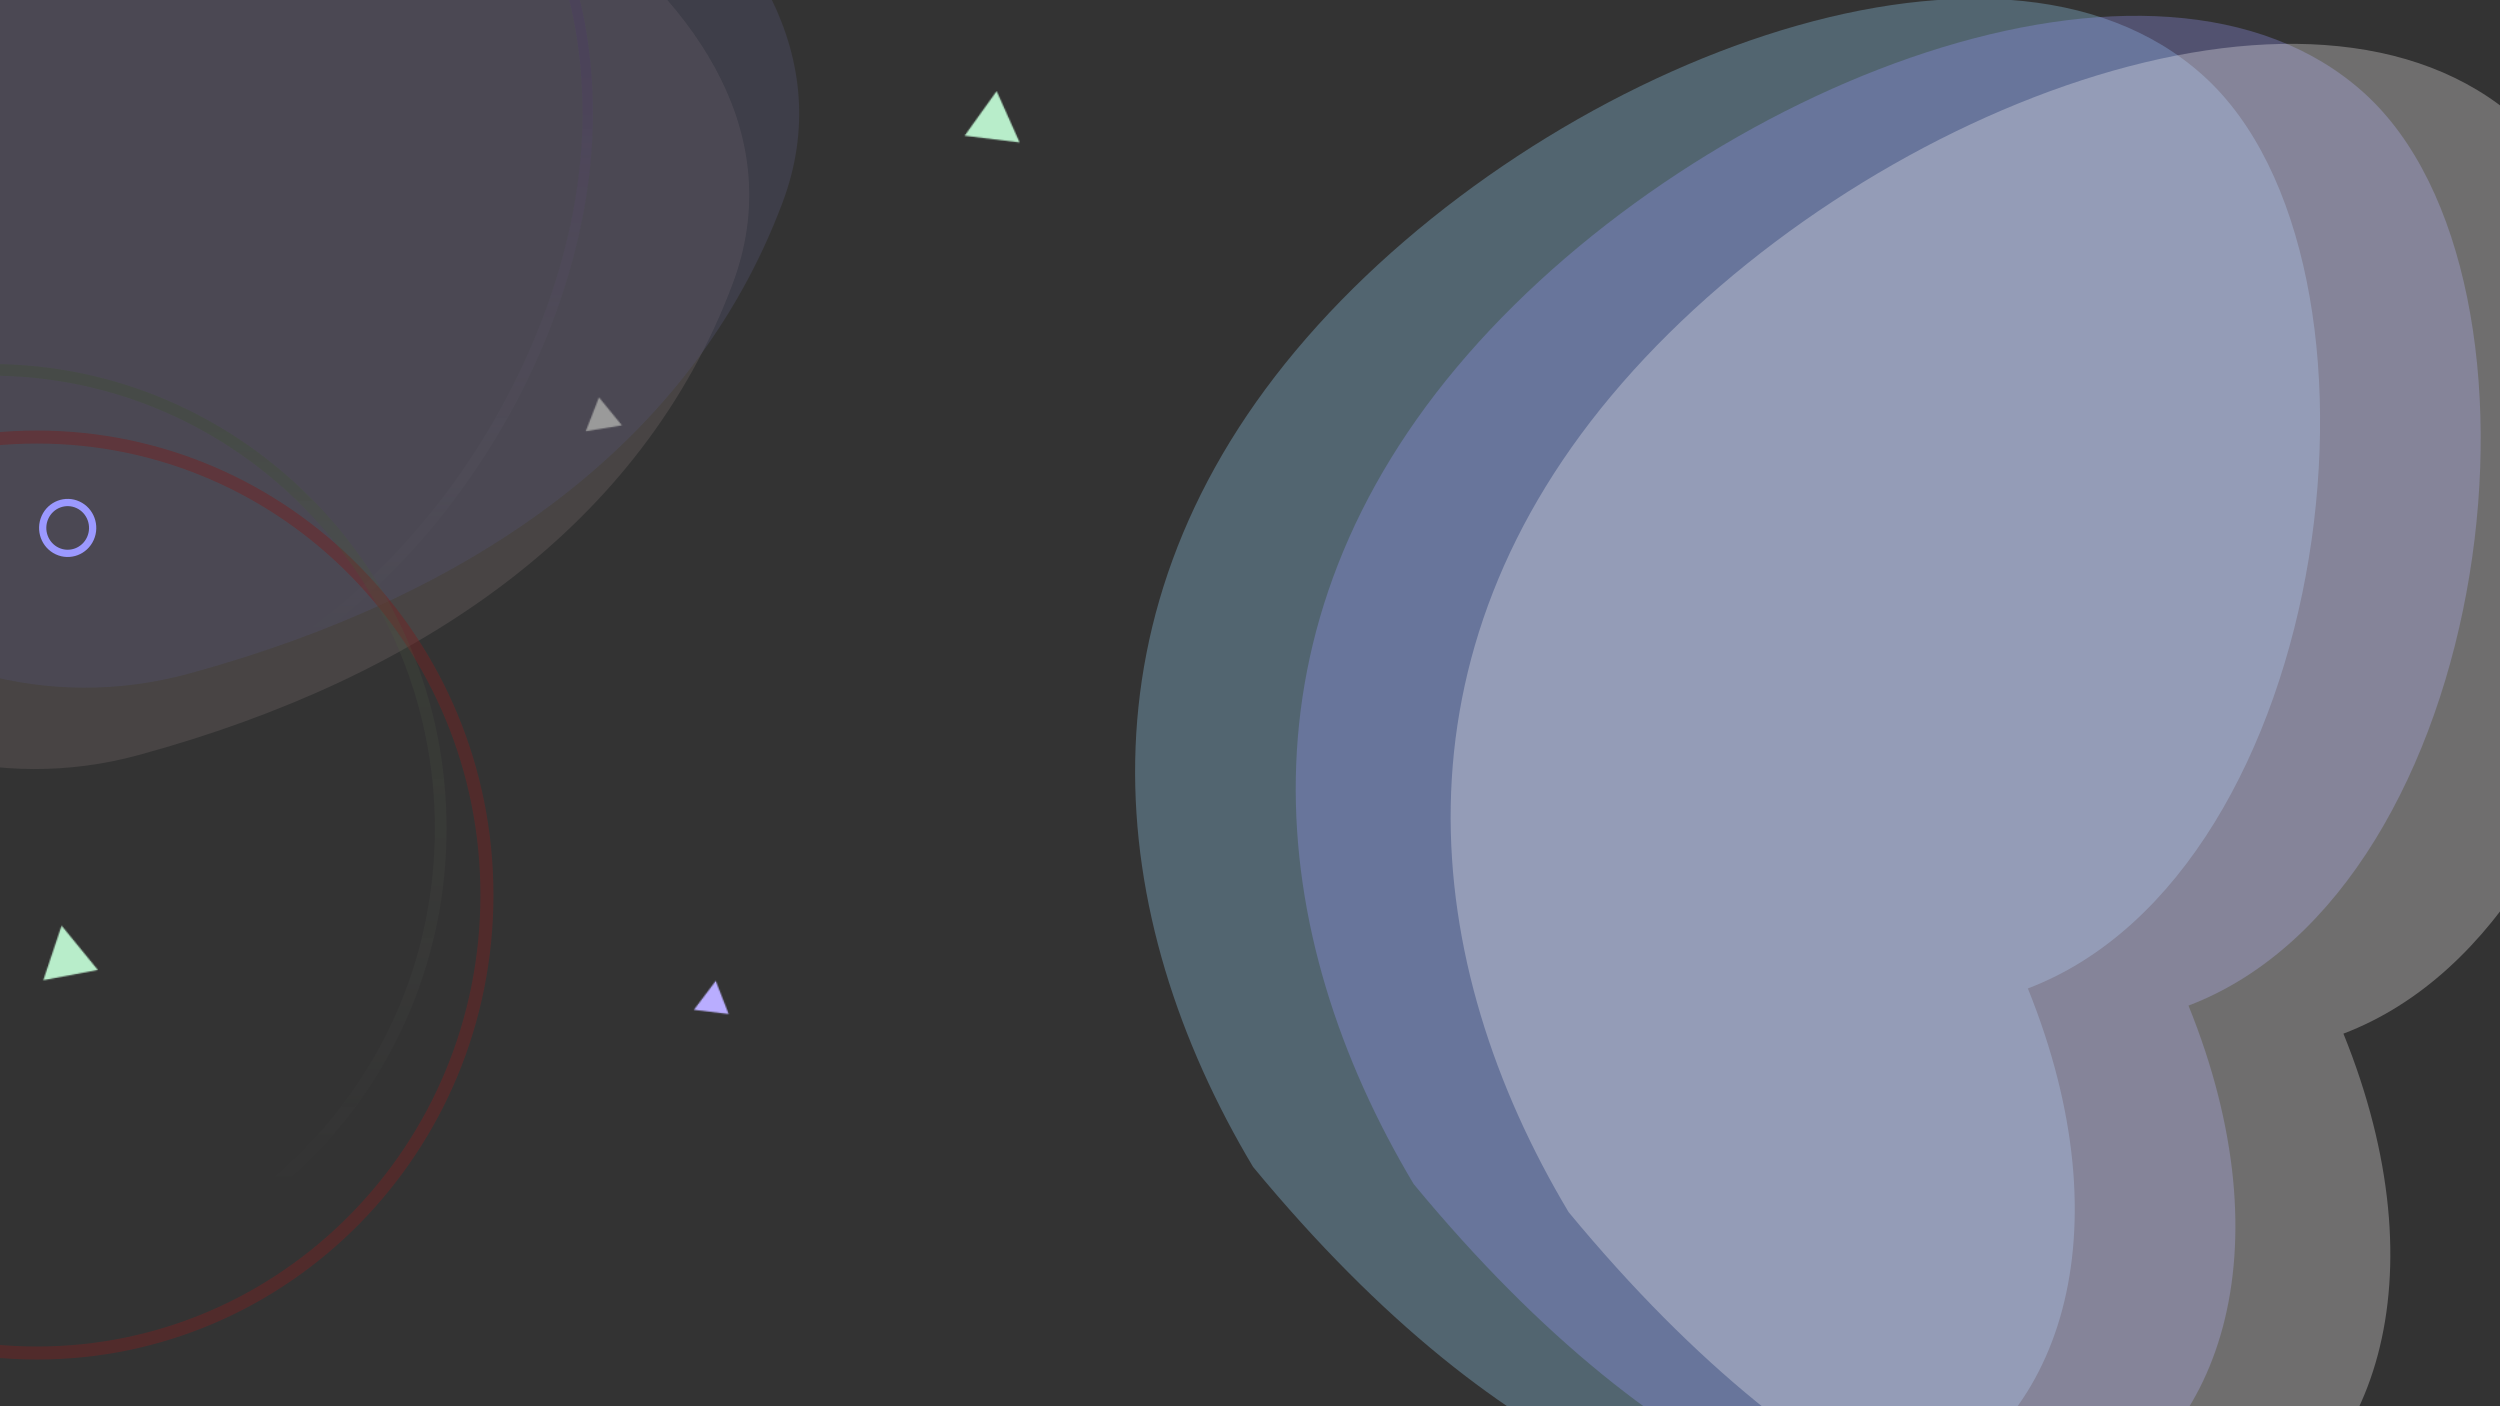 <svg width="1920" height="1080" viewBox="0 0 1920 1080" fill="none" xmlns="http://www.w3.org/2000/svg">
<rect x="0" y="0" width="1920" height="1080" fill="#333333" stroke="none"/>
<path opacity="0.3" d="M1003.53 259.432C1185.05 51.011 1533.43 -85.081 1692.21 58.167C1850.99 201.414 1794.38 668.924 1557.41 759.131C1709.61 1135.14 1354.5 1370.98 962.351 896.184C847.607 704.126 822.003 467.853 1003.53 259.432Z" fill="#99DAFF"/>
<path opacity="0.3" d="M1126.88 272.605C1308.41 64.183 1656.78 -71.909 1815.57 71.339C1974.35 214.586 1917.74 682.096 1680.77 772.302C1832.97 1148.31 1477.86 1384.15 1085.7 909.355C970.966 717.298 945.362 481.025 1126.88 272.605Z" fill="#9B99FF"/>
<path opacity="0.3" d="M1245.86 294.135C1427.38 85.714 1775.77 -50.378 1934.55 92.869C2093.33 236.117 2036.72 703.628 1799.75 793.831C1951.96 1169.84 1596.85 1405.68 1204.69 930.884C1089.94 738.832 1064.34 502.556 1245.86 294.135Z" fill="#FCF7F6"/>
<g opacity="0.3">
<path opacity="0.35" d="M562.66 218C493.55 402.233 325.729 520.04 106.765 579.805C-112.199 639.571 -319.627 442.511 -319.627 218C-319.627 -6.511 -140.401 -188.512 80.685 -188.512C301.772 -188.512 646.044 -4.28 562.66 218Z" fill="#F8D8D8"/>
<path opacity="0.35" d="M601.033 155.513C531.922 339.746 364.102 457.552 145.138 517.318C-73.826 577.083 -281.254 380.024 -281.254 155.513C-281.254 -68.998 -102.028 -251 119.058 -251C340.145 -251 684.417 -66.767 601.033 155.513Z" fill="#9B99FF"/>
<path opacity="0.5" d="M28.371 1039.12C219.238 1039.12 373.966 881.646 373.966 687.387C373.966 493.129 219.238 335.652 28.371 335.652C-162.495 335.652 -317.223 493.129 -317.223 687.387C-317.223 881.646 -162.495 1039.12 28.371 1039.12Z" stroke="#FF0000" stroke-width="10"/>
<path opacity="0.3" d="M109.451 546.987L109.339 547.011L109.229 547.042C11.147 575.015 -75.289 520.656 -137.673 433.664C-200.033 346.703 -237.507 228.126 -237.507 130.502C-237.507 -64.296 -82.351 -222.21 109.046 -222.21C205.186 -222.21 290.778 -196.673 352.259 -145.307C413.634 -94.029 451.366 -16.698 451.366 87.824C451.366 185.309 412.495 289.874 350.152 375.27C287.803 460.675 202.3 526.476 109.451 546.987Z" stroke="url(#paint0_linear)" stroke-width="8"/>
<path opacity="0.3" d="M-7.609 988.485C183.522 988.485 338.465 830.789 338.465 636.261C338.465 441.733 183.522 284.037 -7.609 284.037C-198.741 284.037 -353.683 441.733 -353.683 636.261C-353.683 830.789 -198.741 988.485 -7.609 988.485Z" stroke="url(#paint1_linear)" stroke-width="9"/>
</g>
<path d="M43.99 423.212C53.625 427.702 65.011 423.391 69.422 413.585C73.832 403.779 69.597 392.191 59.962 387.702C50.328 383.213 38.942 387.523 34.531 397.329C30.12 407.135 34.355 418.723 43.99 423.212Z" stroke="#9B99FF" stroke-width="5.565"/>
<mask id="mask0" mask-type="alpha" maskUnits="userSpaceOnUse" x="33" y="710" width="43" height="43">
<path d="M47.311 710.905L75.14 744.905L33.263 752.785L47.311 710.905Z" fill="white"/>
</mask>
<g mask="url(#mask0)">
<path d="M47.311 710.905L80.479 682.782L31.288 622.69L6.457 696.709L47.311 710.905ZM75.14 744.905L82.987 788.109L155.524 774.46L108.308 716.779L75.14 744.905ZM33.263 752.784L-7.591 738.588L-31.425 809.629L41.11 795.989L33.263 752.784ZM14.144 739.027L41.973 773.025L108.308 716.779L80.479 682.782L14.144 739.027ZM67.293 701.698L25.416 709.577L41.11 795.989L82.987 788.109L67.293 701.698ZM74.117 766.981L88.165 725.103L6.457 696.709L-7.591 738.588L74.117 766.981Z" fill="#B8EDCA"/>
</g>
<mask id="mask1" mask-type="alpha" maskUnits="userSpaceOnUse" x="449" y="305" width="29" height="27">
<path d="M460.014 305.206L477.613 326.672L449.861 331.184L460.014 305.206Z" fill="white"/>
</mask>
<g mask="url(#mask1)">
<path d="M460.014 305.206L485.796 283.313L449.66 239.233L428.815 292.575L460.014 305.206ZM477.613 326.672L482.908 360.417L541.231 350.936L503.393 304.78L477.613 326.672ZM449.861 331.184L418.662 318.555L396.835 374.411L455.158 364.929L449.861 331.184ZM434.233 327.098L451.831 348.565L503.393 304.78L485.796 283.313L434.233 327.098ZM472.316 292.927L444.566 297.439L455.158 364.929L482.908 360.417L472.316 292.927ZM481.06 343.813L491.213 317.835L428.815 292.575L418.662 318.555L481.06 343.813Z" fill="#9A9A9A"/>
</g>
<mask id="mask2" mask-type="alpha" maskUnits="userSpaceOnUse" x="740" y="70" width="44" height="40">
<path d="M783.064 109.401L740.835 104.238L765.422 70.006L783.064 109.401Z" fill="white"/>
</mask>
<g mask="url(#mask2)">
<path d="M783.064 109.401L777.913 153.023L854.217 162.35L822.348 91.179L783.064 109.401ZM740.835 104.238L705.983 78.305L662.449 138.909L735.683 147.861L740.835 104.238ZM765.422 70.006L804.706 51.785L774.114 -16.53L730.58 44.073L765.422 70.006ZM788.216 65.778L745.977 60.615L735.683 147.861L777.913 153.023L788.216 65.778ZM775.677 130.171L800.274 95.939L730.58 44.073L705.983 78.305L775.677 130.171ZM726.138 88.227L743.78 127.622L822.348 91.179L804.706 51.785L726.138 88.227Z" fill="#B8EDCA"/>
</g>
<mask id="mask3" mask-type="alpha" maskUnits="userSpaceOnUse" x="532" y="753" width="28" height="26">
<path d="M559.619 778.766L532.933 775.524L549.697 753.341L559.619 778.766Z" fill="white"/>
</mask>
<g mask="url(#mask3)">
<path d="M559.619 778.766L555.639 812.695L611.643 819.5L590.823 766.151L559.619 778.766ZM532.933 775.524L506.32 754.679L470.306 802.326L528.953 809.453L532.933 775.524ZM549.697 753.341L580.902 740.727L559.098 684.86L523.085 732.505L549.697 753.341ZM563.598 744.827L536.912 741.586L528.953 809.453L555.639 812.695L563.598 744.827ZM559.544 796.36L576.309 774.177L523.085 732.505L506.32 754.679L559.544 796.36ZM518.493 765.956L528.414 791.381L590.823 766.151L580.902 740.727L518.493 765.956Z" fill="#B9ADFF"/>
</g>
<defs>
<linearGradient id="paint0_linear" x1="106.929" y1="-226.116" x2="106.929" y2="558.351" gradientUnits="userSpaceOnUse">
<stop offset="0.365" stop-color="#8C44E7"/>
<stop offset="0.906" stop-color="white" stop-opacity="0"/>
</linearGradient>
<linearGradient id="paint1_linear" x1="-7.609" y1="279.643" x2="-7.609" y2="992.883" gradientUnits="userSpaceOnUse">
<stop offset="0.073" stop-color="#4E9219"/>
<stop offset="0.891" stop-color="white" stop-opacity="0"/>
</linearGradient>
</defs>
</svg>
